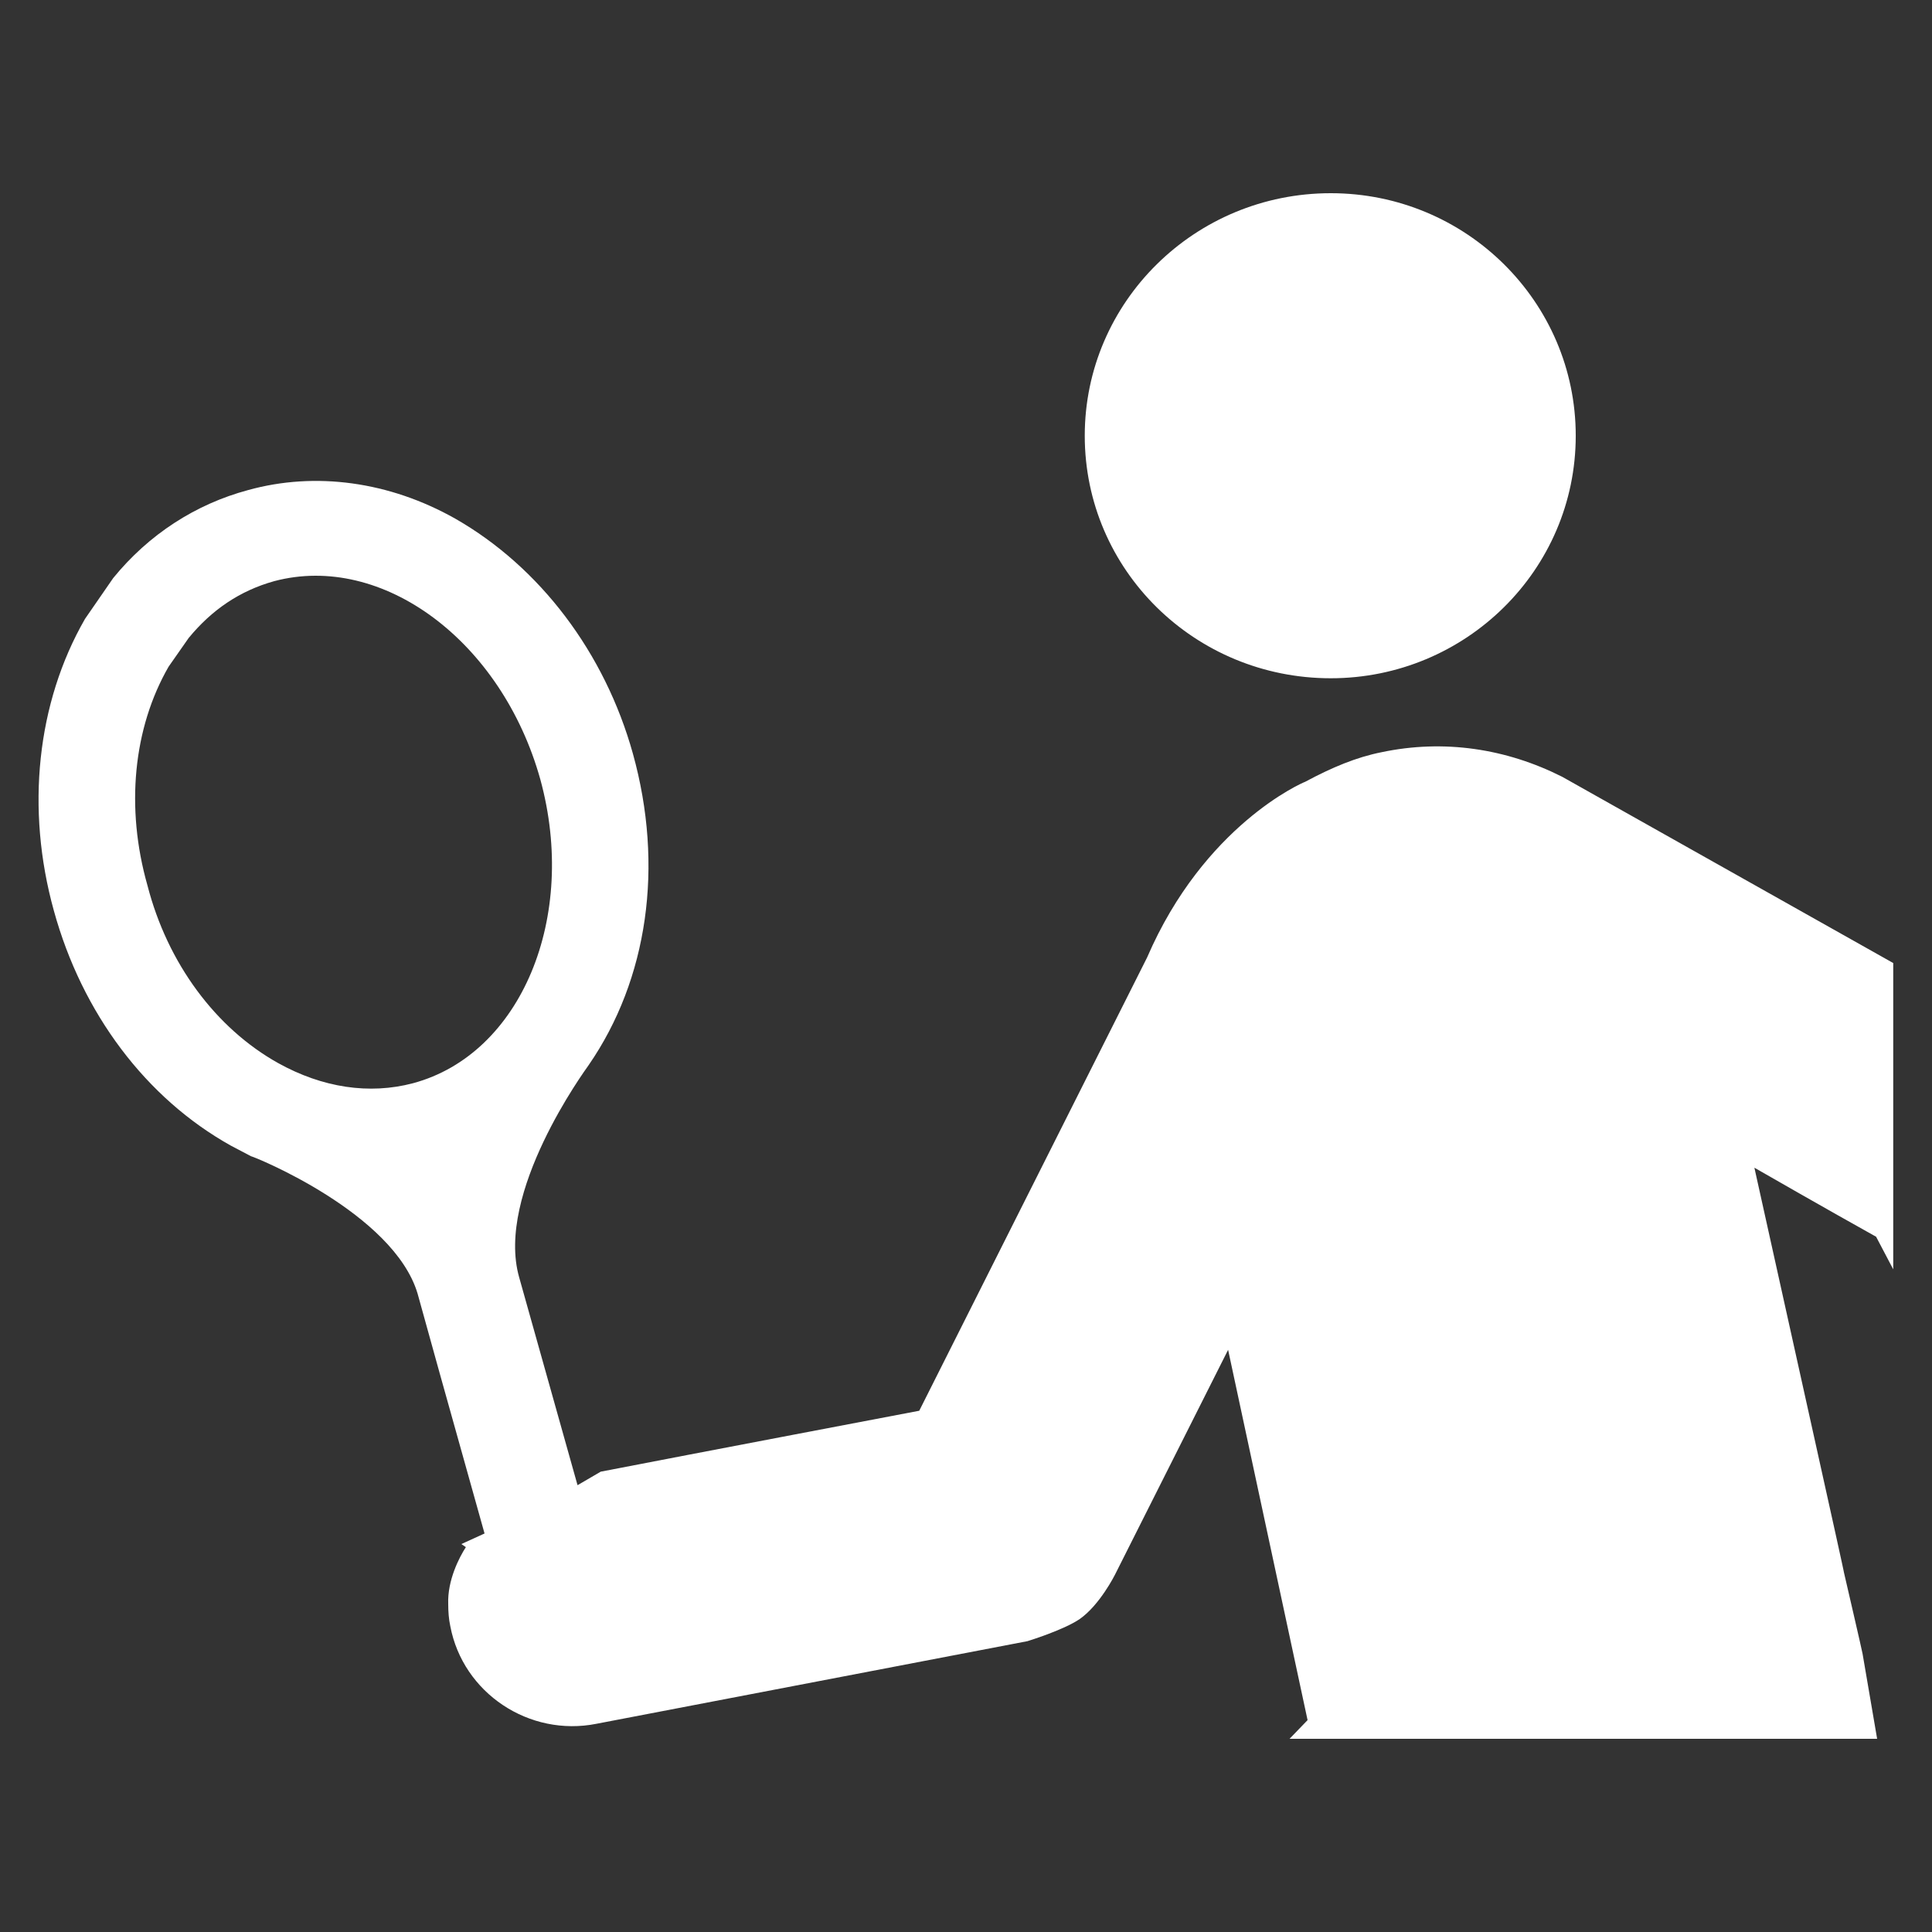 <svg xmlns="http://www.w3.org/2000/svg" xlink="http://www.w3.org/1999/xlink" width="20px" height="20px" viewBox="0 0 15 15" version="1.1">
  <rect x="0" y="0" width="15" height="15" fill="#333333" stroke="none"/>
  <g id="surface1">
    <path d="M 10.332 5.266 C 11.379 5.266 12.234 4.426 12.234 3.383 C 12.234 2.344 11.383 1.5 10.332 1.5 C 9.277 1.5 8.422 2.344 8.422 3.383 C 8.422 4.426 9.277 5.266 10.332 5.266 Z M 14.699 9.855 L 14.699 7.477 L 12.129 6.031 C 11.695 5.812 11.211 5.738 10.727 5.84 C 10.531 5.879 10.344 5.957 10.133 6.07 C 10.109 6.078 9.348 6.41 8.906 7.434 L 7.137 10.953 C 7.137 10.953 5.391 11.285 4.664 11.426 L 4.484 11.531 L 4.031 9.918 C 3.844 9.262 4.543 8.309 4.57 8.27 C 5.031 7.602 5.156 6.723 4.914 5.852 C 4.695 5.066 4.191 4.402 3.535 4.027 C 3.023 3.738 2.449 3.66 1.926 3.805 C 1.52 3.914 1.156 4.148 0.879 4.488 L 0.66 4.805 C 0.285 5.457 0.199 6.281 0.418 7.07 C 0.637 7.867 1.133 8.527 1.793 8.895 L 1.949 8.977 C 1.973 8.98 3.055 9.418 3.242 10.043 C 3.242 10.047 3.527 11.07 3.762 11.906 L 3.582 11.988 L 3.617 12.012 C 3.566 12.09 3.473 12.27 3.48 12.453 C 3.48 12.512 3.484 12.57 3.496 12.625 C 3.594 13.145 4.109 13.488 4.633 13.383 L 7.977 12.742 C 7.977 12.742 8.258 12.656 8.383 12.57 C 8.539 12.461 8.656 12.227 8.656 12.227 L 9.535 10.48 C 9.535 10.48 10.141 13.305 10.152 13.355 L 10.012 13.5 L 14.574 13.5 L 14.461 12.84 C 14.461 12.832 14.316 12.207 14.316 12.207 C 14.32 12.211 13.926 10.445 13.621 9.066 C 14.105 9.344 14.543 9.59 14.566 9.602 Z M 3.207 8.41 C 2.867 8.5 2.504 8.445 2.16 8.254 C 1.676 7.984 1.301 7.48 1.145 6.875 C 0.973 6.27 1.035 5.652 1.309 5.176 L 1.465 4.953 C 1.645 4.734 1.863 4.586 2.129 4.512 C 2.969 4.289 3.895 4.977 4.195 6.051 C 4.488 7.121 4.047 8.184 3.207 8.41 Z M 3.207 8.41 " fill="#FFFFFF"/>
  </g>
</svg>